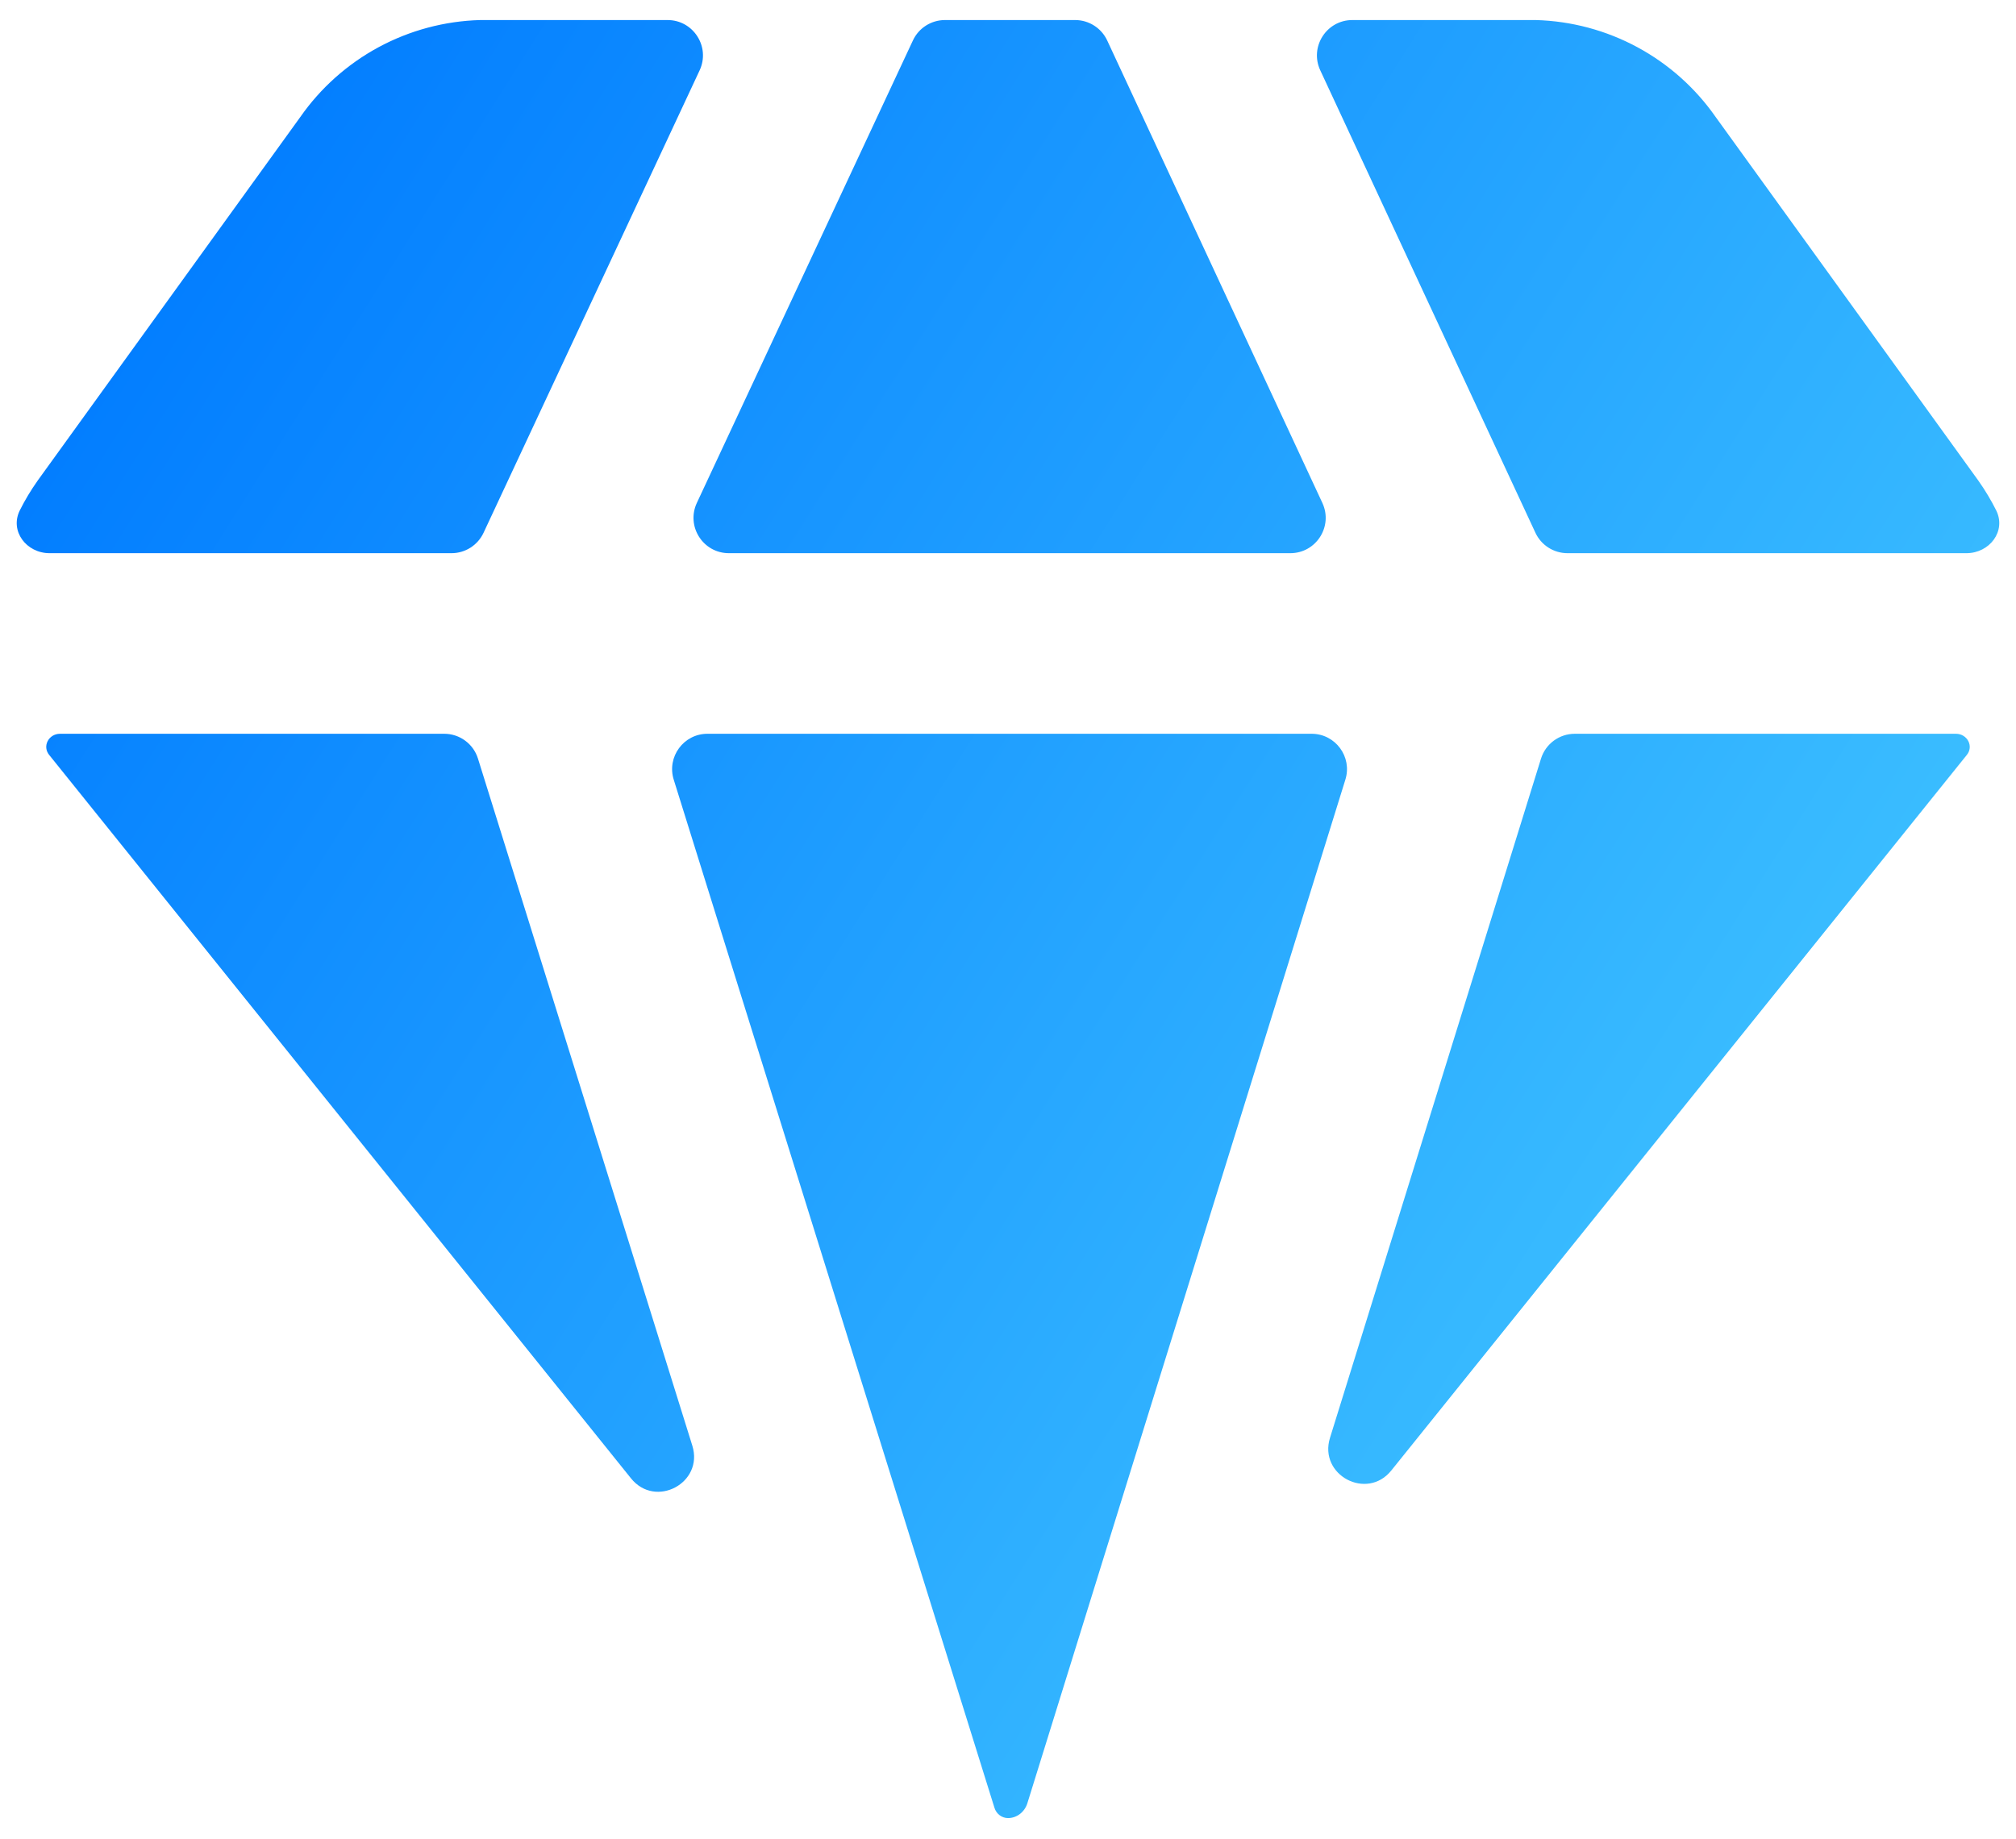 <svg width="57" height="52" viewBox="0 0 57 52" fill="none" xmlns="http://www.w3.org/2000/svg">
<path fill-rule="evenodd" clip-rule="evenodd" d="M25.812 1.143C25.976 0.792 26.329 0.567 26.718 0.567H30.398C30.787 0.567 31.14 0.792 31.305 1.145L37.388 14.222C37.697 14.885 37.213 15.644 36.482 15.644H20.609C19.877 15.644 19.393 14.884 19.703 14.221L25.812 1.143ZM12.766 15.644C13.154 15.644 13.507 15.419 13.672 15.067L19.781 1.99C20.09 1.327 19.606 0.567 18.875 0.567H13.631L13.575 0.567C12.569 0.595 11.583 0.859 10.698 1.338C9.82 1.814 9.064 2.488 8.492 3.307L1.068 13.587L1.057 13.603C0.87 13.868 0.704 14.145 0.561 14.431C0.268 15.018 0.746 15.644 1.402 15.644H12.766ZM1.396 21.356C1.186 21.108 1.374 20.751 1.699 20.751H12.56C12.997 20.751 13.384 21.035 13.514 21.453L19.575 40.884C19.903 41.938 18.533 42.669 17.841 41.808L1.396 21.356ZM19.049 22.049C18.848 21.405 19.329 20.751 20.003 20.751H37.084C37.758 20.751 38.239 21.404 38.039 22.047L29.047 50.997C28.971 51.24 28.754 51.415 28.5 51.415C28.323 51.415 28.171 51.295 28.118 51.127L19.049 22.049ZM44.525 20.751C44.087 20.751 43.7 21.036 43.57 21.454L37.604 40.662C37.277 41.716 38.647 42.445 39.338 41.585L55.604 21.356C55.814 21.108 55.625 20.751 55.301 20.751H44.525ZM55.598 15.644C56.254 15.644 56.732 15.018 56.439 14.431C56.295 14.145 56.13 13.868 55.943 13.603L55.932 13.587L48.507 3.307C47.935 2.488 47.18 1.814 46.301 1.338C45.416 0.859 44.431 0.595 43.425 0.567L38.236 0.567C37.505 0.567 37.02 1.326 37.329 1.989L43.412 15.066C43.576 15.419 43.93 15.644 44.319 15.644H55.598Z" fill="url(#paint0_linear_351_1066)"/>
<defs>
<linearGradient id="paint0_linear_351_1066" x1="0.104" y1="12.079" x2="47.229" y2="41.799" gradientUnits="userSpaceOnUse">
<stop stop-color="#017CFF"/>
<stop offset="1" stop-color="#3EC1FF"/>
</linearGradient>
</defs>
</svg>

